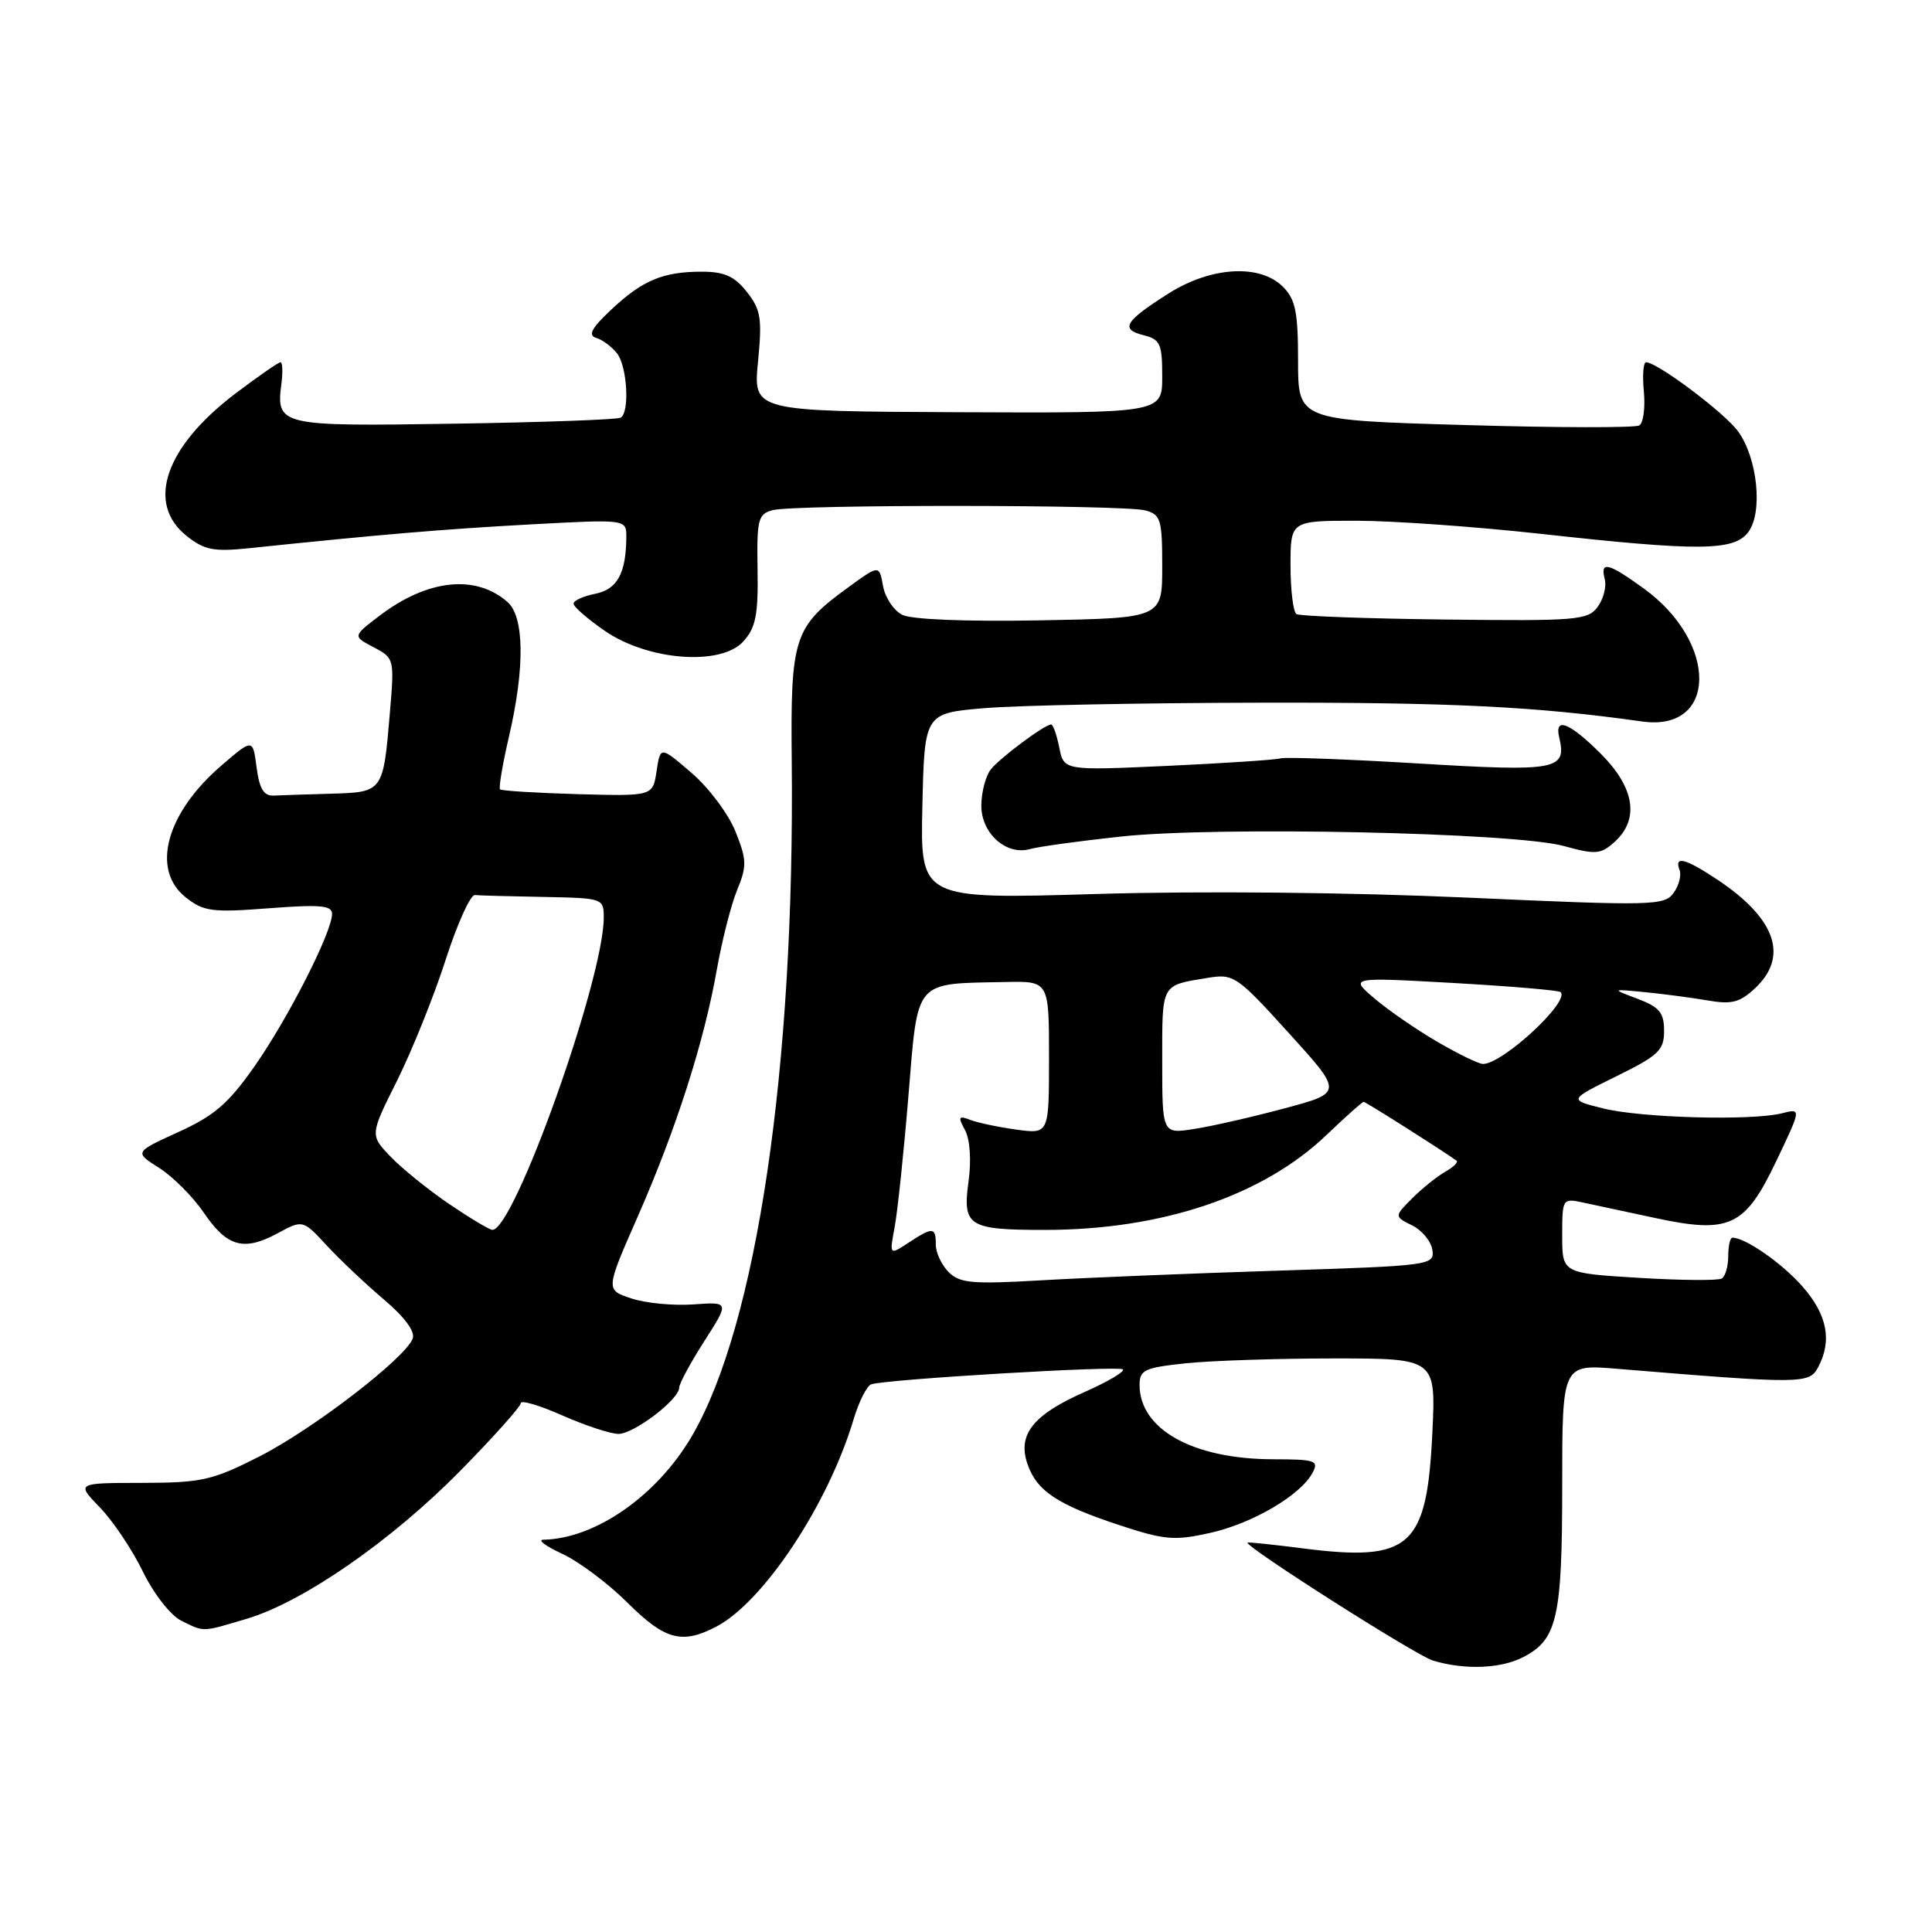 <?xml version="1.0" encoding="UTF-8" standalone="no"?>
<!DOCTYPE svg PUBLIC "-//W3C//DTD SVG 1.1//EN" "http://www.w3.org/Graphics/SVG/1.1/DTD/svg11.dtd" >
<svg xmlns="http://www.w3.org/2000/svg" xmlns:xlink="http://www.w3.org/1999/xlink" version="1.1" viewBox="0 0 256 256">
 <g >
 <path fill="currentColor"
d=" M 201.85 219.57 C 206.34 217.25 207.00 214.36 207.00 196.84 C 207.00 180.77 207.00 180.77 214.25 181.37 C 238.69 183.39 239.72 183.39 240.90 181.19 C 242.79 177.66 242.13 174.22 238.85 170.48 C 236.13 167.38 231.28 164.00 229.55 164.00 C 229.25 164.00 229.00 165.10 229.00 166.44 C 229.00 167.78 228.62 169.12 228.15 169.41 C 227.68 169.70 222.73 169.66 217.15 169.32 C 207.00 168.70 207.00 168.70 207.00 163.72 C 207.00 158.82 207.04 158.76 209.75 159.34 C 211.26 159.66 215.57 160.58 219.31 161.39 C 229.20 163.51 231.22 162.56 235.38 153.82 C 238.70 146.86 238.70 146.86 236.10 147.52 C 232.07 148.53 217.41 148.13 212.38 146.86 C 207.85 145.73 207.85 145.73 214.18 142.61 C 219.78 139.85 220.50 139.17 220.50 136.59 C 220.50 134.18 219.89 133.45 217.00 132.35 C 213.50 131.03 213.50 131.03 218.00 131.47 C 220.47 131.71 224.22 132.21 226.31 132.57 C 229.46 133.12 230.55 132.83 232.56 130.94 C 237.04 126.74 235.31 121.73 227.61 116.59 C 223.32 113.73 221.81 113.34 222.55 115.28 C 222.82 115.98 222.46 117.36 221.75 118.33 C 220.52 120.01 218.97 120.04 194.47 118.94 C 178.92 118.24 159.16 118.04 145.22 118.46 C 121.94 119.15 121.94 119.15 122.22 106.82 C 122.50 94.50 122.50 94.50 130.50 93.83 C 134.90 93.46 151.32 93.14 167.00 93.11 C 192.31 93.06 203.47 93.61 217.59 95.60 C 227.57 97.01 227.72 85.15 217.81 77.98 C 213.08 74.55 212.00 74.30 212.64 76.75 C 212.89 77.71 212.47 79.36 211.70 80.41 C 210.39 82.18 208.98 82.30 191.44 82.09 C 181.07 81.97 172.23 81.64 171.79 81.37 C 171.36 81.10 171.00 78.21 171.00 74.94 C 171.00 69.00 171.00 69.00 179.75 69.00 C 184.56 69.01 195.47 69.78 204.00 70.72 C 225.16 73.06 229.77 73.03 231.66 70.50 C 233.62 67.88 232.88 60.67 230.29 57.14 C 228.48 54.67 219.59 48.00 218.11 48.00 C 217.75 48.00 217.61 49.75 217.82 51.88 C 218.02 54.02 217.75 56.04 217.22 56.37 C 216.68 56.70 206.29 56.68 194.12 56.32 C 172.00 55.68 172.00 55.68 172.00 47.84 C 172.00 41.33 171.66 39.66 170.00 38.00 C 166.94 34.94 160.46 35.32 154.82 38.90 C 149.03 42.57 148.39 43.63 151.51 44.41 C 153.74 44.97 154.00 45.55 154.00 49.89 C 154.00 54.74 154.00 54.74 126.90 54.62 C 99.80 54.50 99.80 54.50 100.44 47.94 C 101.00 42.20 100.82 41.04 98.97 38.69 C 97.33 36.60 95.99 36.00 92.99 36.00 C 87.84 36.00 85.13 37.14 80.97 41.05 C 78.37 43.49 77.88 44.43 79.00 44.77 C 79.83 45.02 81.06 45.94 81.75 46.81 C 83.11 48.52 83.46 54.60 82.25 55.34 C 81.84 55.60 71.92 55.96 60.21 56.14 C 36.92 56.51 36.56 56.42 37.30 50.75 C 37.49 49.24 37.43 48.00 37.17 48.00 C 36.90 48.00 34.25 49.84 31.28 52.08 C 21.87 59.18 19.28 66.70 24.75 71.03 C 27.08 72.88 28.33 73.13 33.00 72.64 C 50.44 70.82 58.82 70.11 70.25 69.49 C 83.00 68.80 83.00 68.80 82.99 71.15 C 82.96 75.97 81.80 78.09 78.87 78.68 C 77.29 78.99 76.00 79.58 76.00 79.99 C 76.00 80.40 77.85 82.01 80.11 83.57 C 85.83 87.54 95.53 88.28 98.50 84.99 C 100.14 83.17 100.48 81.47 100.38 75.47 C 100.27 68.82 100.45 68.11 102.38 67.60 C 105.22 66.83 148.89 66.86 151.75 67.63 C 153.81 68.18 154.00 68.83 154.00 75.07 C 154.00 81.90 154.00 81.90 137.81 82.20 C 128.10 82.38 120.79 82.09 119.56 81.47 C 118.43 80.91 117.28 79.19 117.01 77.65 C 116.50 74.84 116.50 74.84 112.46 77.78 C 105.17 83.07 104.74 84.38 104.91 100.90 C 105.32 141.49 100.26 175.64 91.66 190.32 C 87.04 198.21 78.88 203.89 72.00 204.02 C 71.17 204.03 72.30 204.87 74.50 205.89 C 76.70 206.91 80.59 209.82 83.15 212.37 C 88.09 217.29 90.35 217.91 94.87 215.56 C 101.12 212.33 109.70 199.41 113.08 188.15 C 113.79 185.75 114.86 183.63 115.44 183.43 C 117.42 182.76 148.26 180.93 148.79 181.45 C 149.07 181.74 146.81 183.08 143.75 184.43 C 136.85 187.48 134.79 190.09 136.16 194.03 C 137.40 197.59 140.16 199.41 148.48 202.14 C 154.32 204.06 155.66 204.17 160.34 203.12 C 165.96 201.87 172.32 198.13 173.91 195.17 C 174.78 193.53 174.32 193.37 168.68 193.36 C 158.08 193.34 151.00 189.40 151.00 183.51 C 151.00 181.52 151.65 181.22 157.15 180.64 C 160.53 180.29 169.36 180.00 176.78 180.00 C 190.27 180.00 190.27 180.00 189.79 189.94 C 189.06 205.07 186.87 207.00 172.50 205.15 C 168.65 204.66 165.41 204.32 165.31 204.40 C 164.77 204.81 187.61 219.35 189.86 220.03 C 194.06 221.30 198.87 221.12 201.85 219.57 Z  M 32.69 214.50 C 40.15 212.28 51.83 204.19 60.96 194.92 C 65.38 190.43 69.00 186.38 69.00 185.93 C 69.00 185.48 71.49 186.21 74.53 187.56 C 77.57 188.90 80.91 190.00 81.95 190.00 C 84.00 190.00 90.00 185.43 90.00 183.86 C 90.00 183.34 91.50 180.56 93.33 177.70 C 96.66 172.50 96.66 172.50 91.88 172.84 C 89.25 173.03 85.55 172.68 83.66 172.05 C 80.23 170.92 80.23 170.92 84.50 161.21 C 89.59 149.63 93.29 138.07 94.98 128.50 C 95.66 124.65 96.87 119.90 97.67 117.94 C 98.98 114.75 98.96 113.93 97.45 110.17 C 96.52 107.85 93.91 104.36 91.63 102.41 C 87.50 98.86 87.50 98.86 87.00 102.18 C 86.50 105.50 86.50 105.50 76.56 105.23 C 71.09 105.07 66.46 104.79 66.26 104.59 C 66.06 104.40 66.60 101.23 67.45 97.56 C 69.56 88.48 69.48 81.73 67.25 79.77 C 63.03 76.07 56.64 76.75 50.29 81.59 C 46.73 84.30 46.73 84.30 49.50 85.76 C 52.24 87.19 52.27 87.29 51.66 94.46 C 50.78 104.95 50.76 104.97 43.89 105.17 C 40.65 105.26 37.21 105.37 36.25 105.42 C 34.95 105.48 34.37 104.51 34.00 101.68 C 33.50 97.86 33.50 97.86 29.38 101.40 C 22.00 107.73 19.96 115.25 24.63 118.92 C 26.99 120.78 28.12 120.93 35.63 120.35 C 42.44 119.83 44.00 119.97 44.00 121.10 C 44.00 123.49 38.20 134.90 33.75 141.26 C 30.28 146.21 28.42 147.83 23.64 150.00 C 17.79 152.67 17.79 152.67 21.10 154.76 C 22.92 155.92 25.57 158.58 27.00 160.68 C 30.09 165.22 32.28 165.84 36.78 163.42 C 40.13 161.61 40.13 161.61 43.32 165.06 C 45.07 166.95 48.48 170.17 50.88 172.20 C 53.65 174.55 55.04 176.45 54.68 177.38 C 53.68 179.99 41.42 189.41 34.35 193.00 C 28.10 196.17 26.74 196.47 18.80 196.49 C 10.10 196.50 10.10 196.50 13.23 199.74 C 14.96 201.52 17.52 205.34 18.93 208.24 C 20.37 211.19 22.60 214.04 24.00 214.74 C 27.12 216.28 26.67 216.29 32.69 214.50 Z  M 148.50 110.85 C 161.21 109.47 200.72 110.31 207.21 112.10 C 211.46 113.27 212.11 113.21 213.96 111.54 C 217.26 108.55 216.60 104.36 212.12 99.88 C 207.95 95.72 205.93 94.93 206.61 97.75 C 207.63 102.02 206.27 102.27 188.03 101.17 C 178.56 100.60 170.29 100.29 169.66 100.49 C 169.02 100.68 162.31 101.13 154.74 101.48 C 140.97 102.11 140.97 102.11 140.36 99.06 C 140.02 97.37 139.54 96.00 139.28 96.00 C 138.42 96.00 132.52 100.40 131.28 101.96 C 130.61 102.81 130.05 104.94 130.03 106.69 C 129.99 110.41 133.34 113.41 136.50 112.50 C 137.60 112.19 143.00 111.44 148.50 110.85 Z  M 125.70 168.56 C 124.77 167.62 124.00 165.99 124.00 164.93 C 124.00 162.57 123.62 162.55 120.39 164.66 C 117.85 166.33 117.85 166.33 118.54 162.62 C 118.93 160.58 119.75 152.75 120.37 145.22 C 121.66 129.62 121.02 130.37 133.25 130.12 C 139.00 130.00 139.00 130.00 139.00 140.14 C 139.00 150.27 139.00 150.27 134.70 149.68 C 132.34 149.36 129.59 148.78 128.59 148.40 C 127.00 147.79 126.91 147.97 127.88 149.77 C 128.53 151.00 128.72 153.73 128.34 156.52 C 127.52 162.49 128.28 162.97 138.50 162.97 C 153.99 162.96 167.37 158.44 175.79 150.37 C 178.30 147.97 180.51 146.00 180.69 146.00 C 180.97 146.00 191.27 152.53 192.99 153.79 C 193.26 153.99 192.60 154.64 191.53 155.25 C 190.45 155.85 188.48 157.43 187.15 158.76 C 184.73 161.18 184.73 161.18 187.11 162.37 C 188.43 163.02 189.63 164.48 189.80 165.63 C 190.09 167.65 189.60 167.72 169.30 168.37 C 157.86 168.73 143.75 169.31 137.95 169.65 C 128.83 170.18 127.17 170.03 125.70 168.56 Z  M 154.00 140.60 C 154.00 130.22 153.79 130.60 160.05 129.57 C 163.46 129.01 163.89 129.29 170.78 136.89 C 177.95 144.79 177.95 144.79 170.22 146.86 C 165.98 148.00 160.59 149.23 158.25 149.59 C 154.00 150.26 154.00 150.26 154.00 140.60 Z  M 190.50 138.07 C 187.75 136.47 183.99 133.89 182.15 132.32 C 178.81 129.48 178.81 129.48 192.58 130.25 C 200.16 130.68 206.56 131.22 206.79 131.46 C 208.05 132.71 199.10 140.99 196.50 140.98 C 195.95 140.98 193.25 139.67 190.50 138.07 Z  M 59.49 159.52 C 56.74 157.65 53.26 154.83 51.75 153.26 C 49.01 150.40 49.01 150.40 52.63 143.16 C 54.61 139.17 57.50 132.00 59.04 127.21 C 60.58 122.42 62.33 118.55 62.92 118.60 C 63.51 118.66 67.60 118.77 72.00 118.85 C 79.90 119.00 80.00 119.03 80.00 121.58 C 80.00 129.74 68.09 163.12 65.23 162.96 C 64.83 162.94 62.25 161.39 59.49 159.52 Z "/>
</g>
</svg>